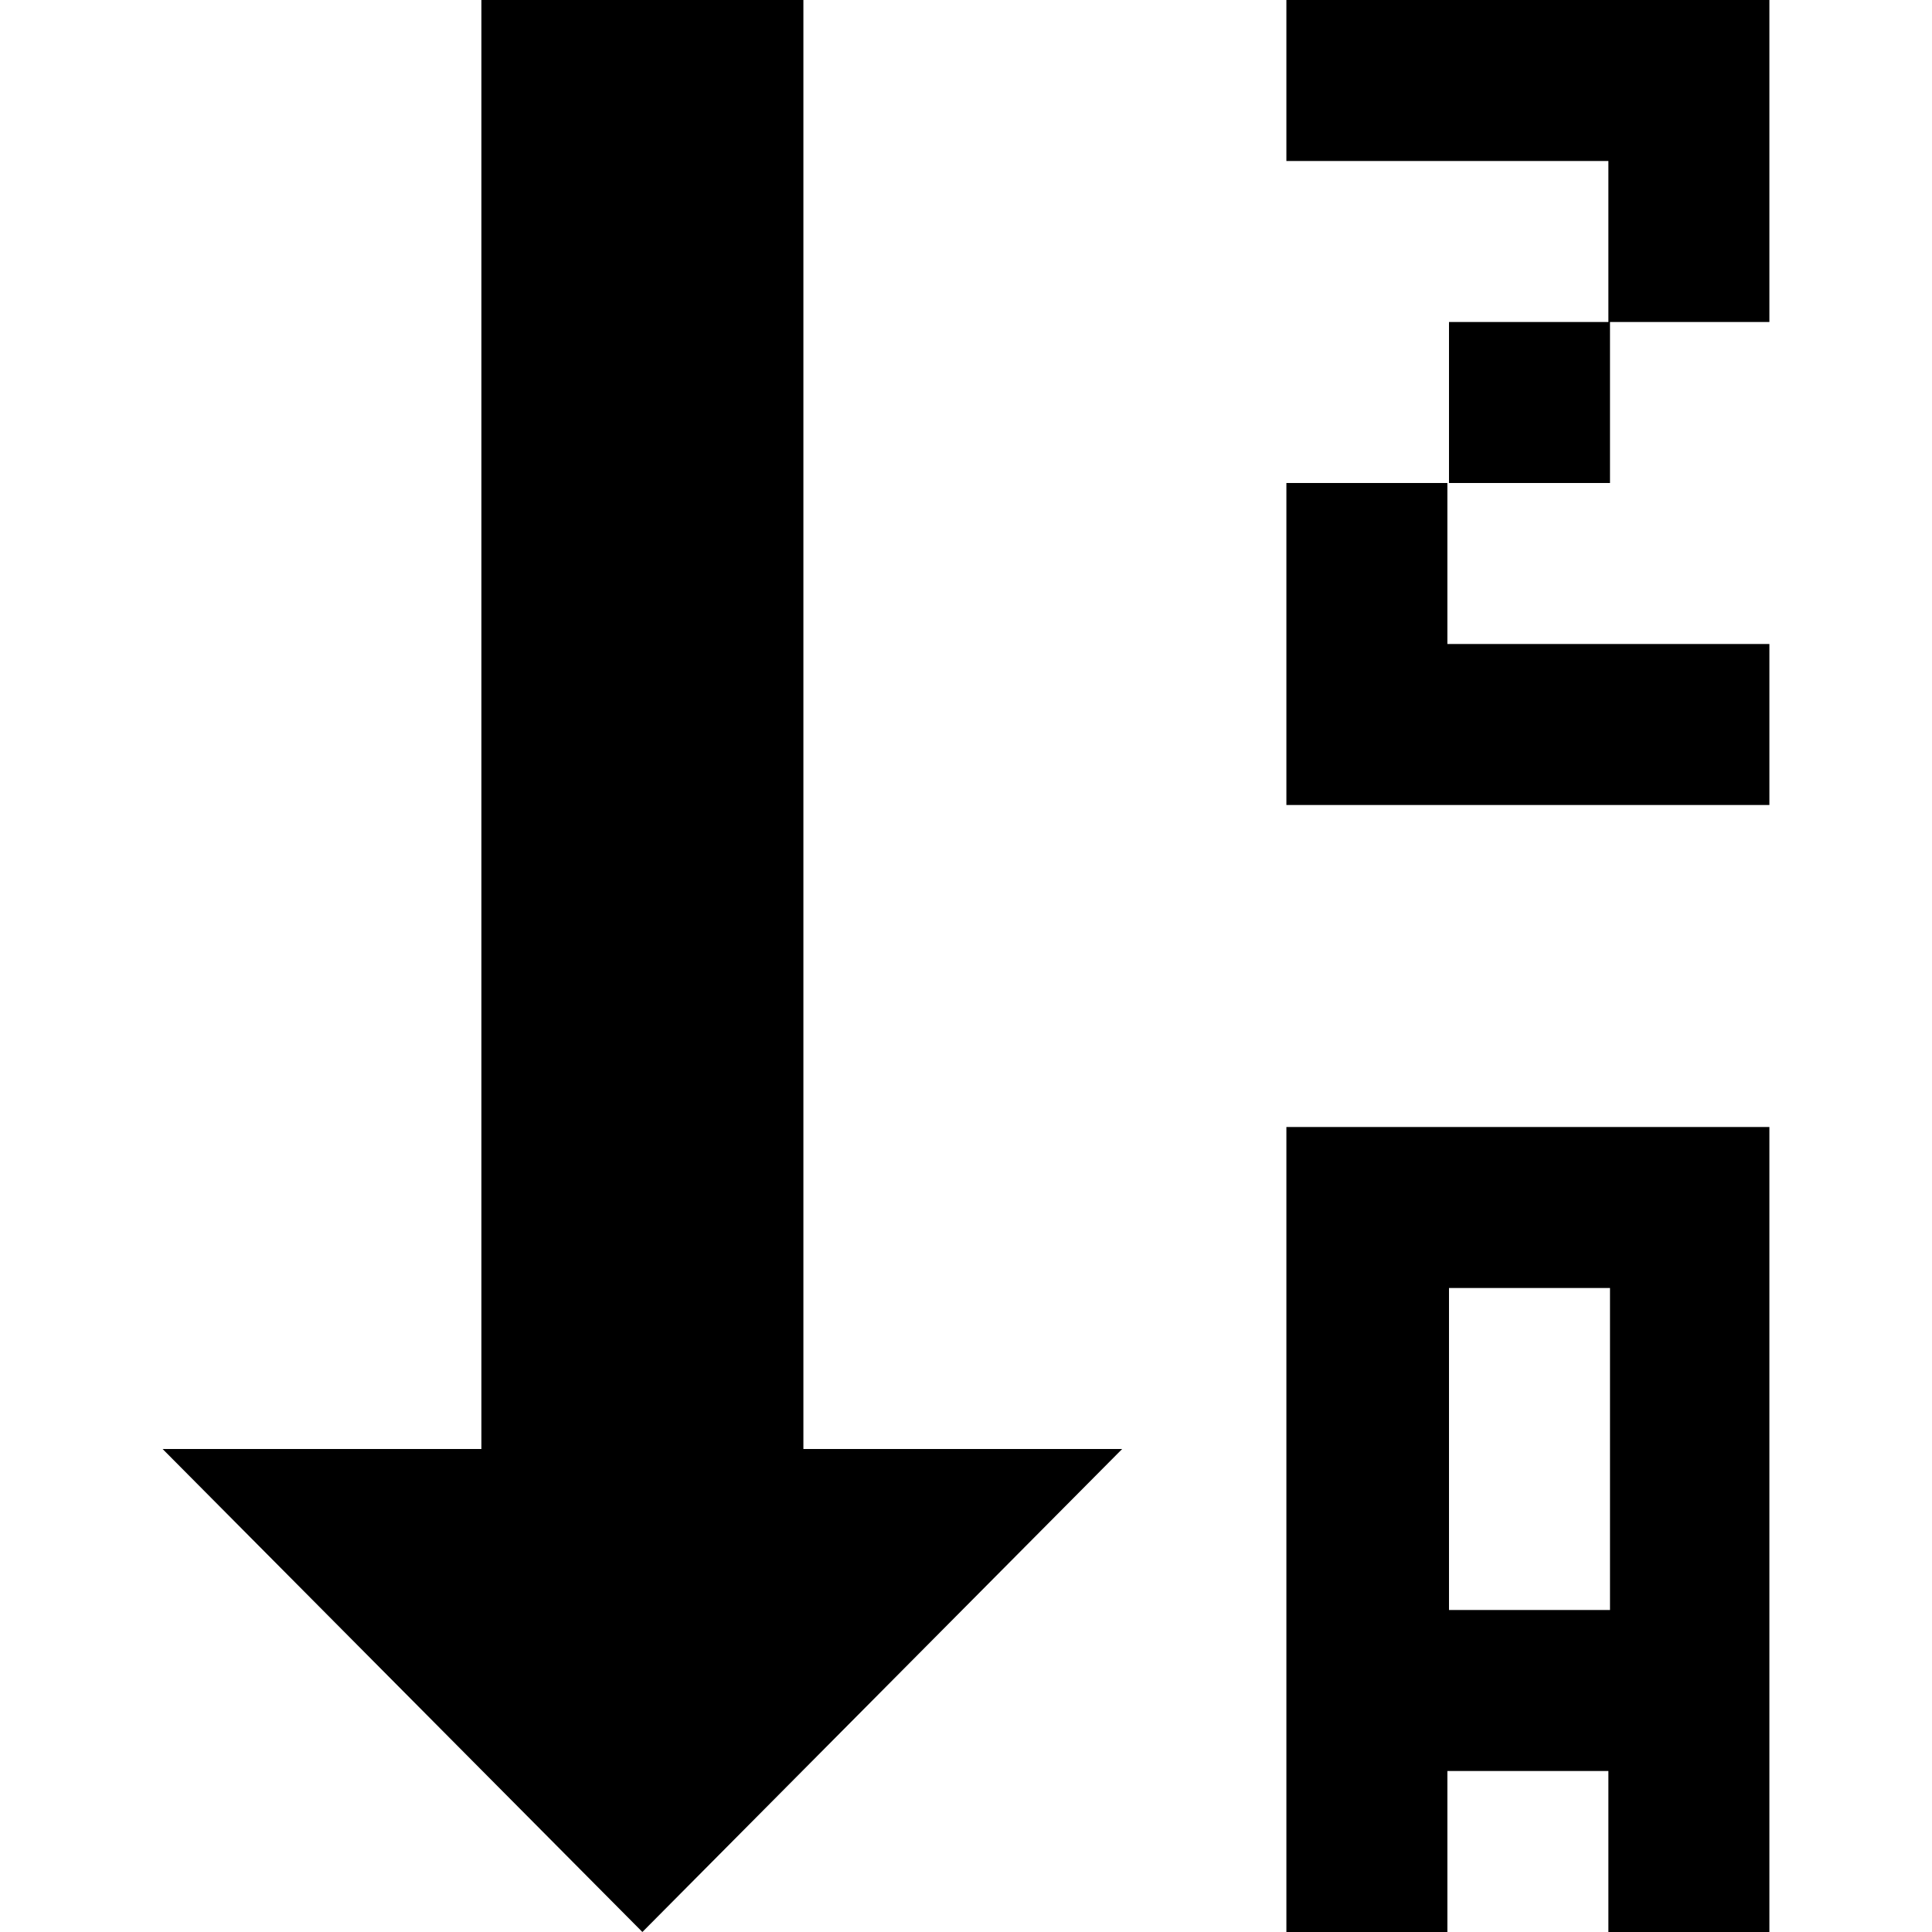 <svg version="1.1" xmlns="http://www.w3.org/2000/svg" width="16" height="16" viewBox="0 0 1024 1024">
    <path d="M425.812 768h168.96l-254.293 256-254.293-256h168.96v-768h170.667v768zM937.812 0v170.667h-84.48v85.333h-85.333v-85.333h84.48v-85.333h-170.667v-85.333h256zM767.146 341.333h170.667v85.333h-256v-170.667h85.333v85.333zM681.812 597.333h256v426.667h-85.333v-85.333h-85.333v85.333h-85.333v-426.667zM767.999 853.333h85.333v-170.667h-85.333v170.667z"></path>
</svg>
